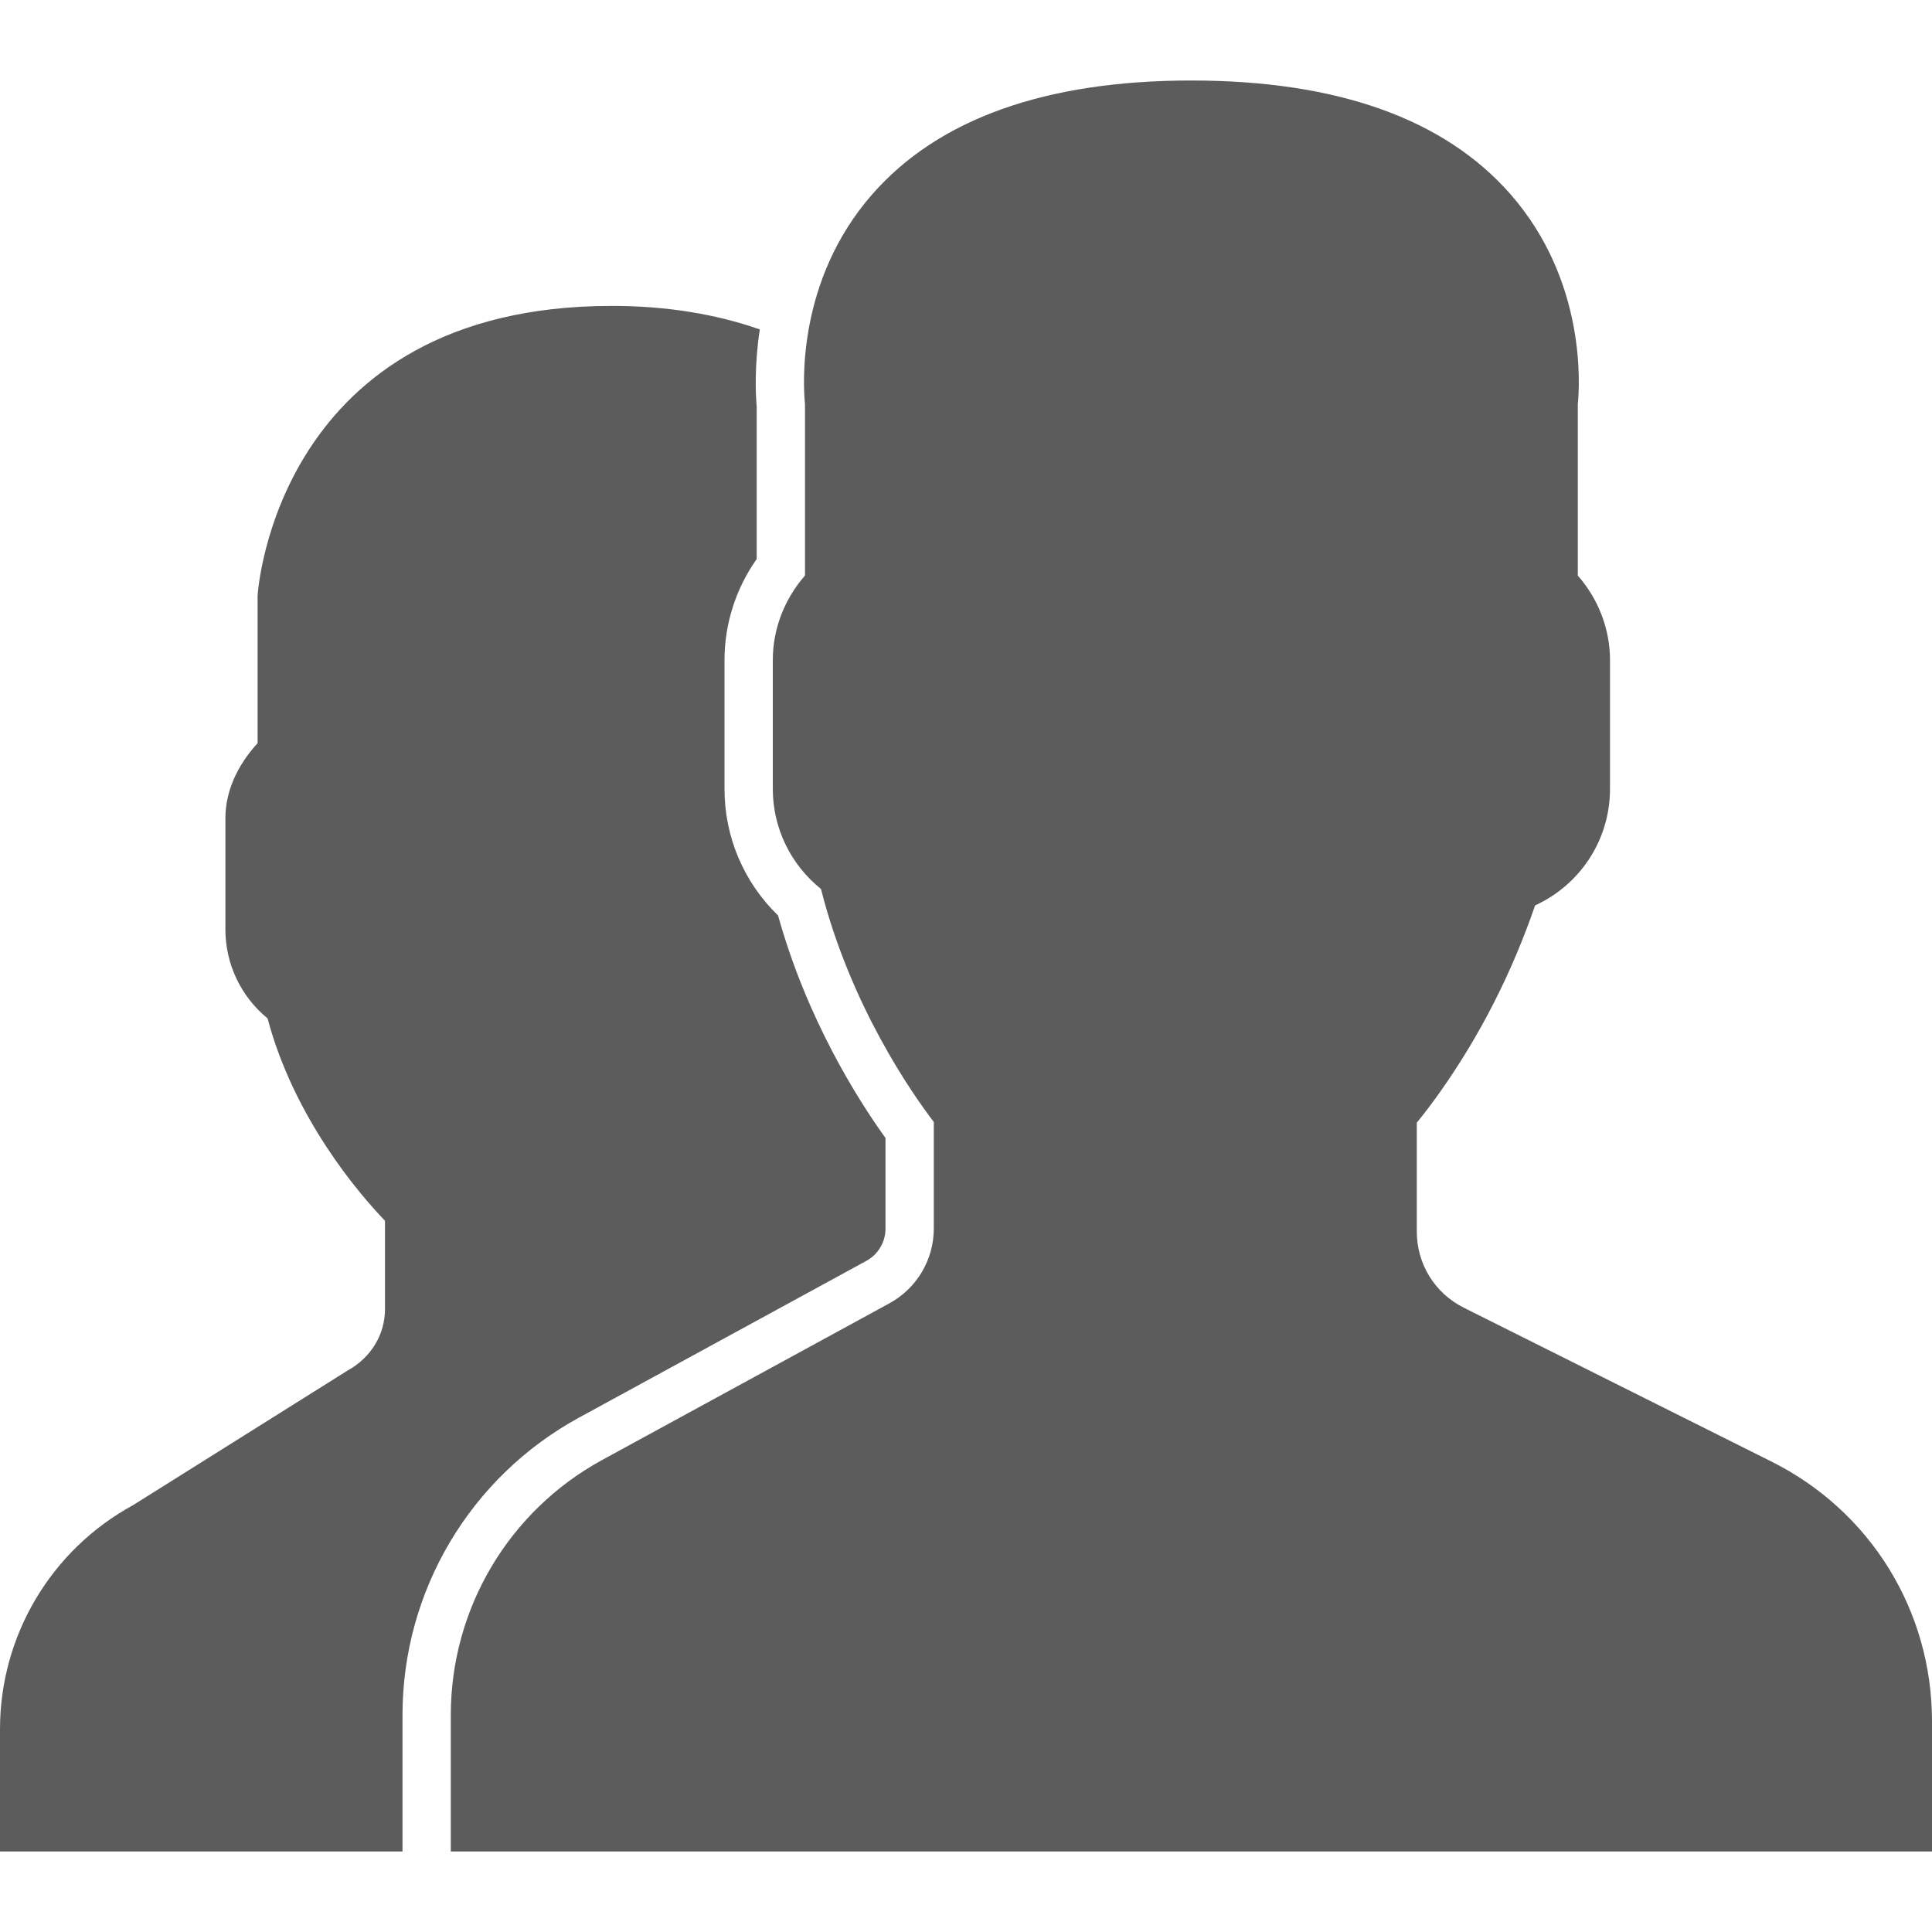 <svg width="30" height="30" viewBox="0 0 30 30" fill="none" xmlns="http://www.w3.org/2000/svg">
<g clip-path="url(#clip0_689_54)">
<path d="M27.507 22.695L22.73 20.306C22.28 20.081 22 19.628 22 19.124V17.433C22.114 17.294 22.235 17.134 22.36 16.958C22.979 16.083 23.476 15.109 23.837 14.059C24.542 13.735 25 13.037 25 12.25V10.25C25 9.768 24.82 9.302 24.5 8.938V6.278C24.528 6.003 24.638 4.366 23.454 3.015C22.427 1.844 20.761 1.25 18.5 1.25C16.239 1.25 14.573 1.844 13.546 3.015C12.362 4.365 12.472 6.003 12.5 6.277V8.937C12.18 9.302 12 9.768 12 10.249V12.249C12 12.858 12.277 13.425 12.748 13.804C13.207 15.617 14.165 16.984 14.5 17.422V19.077C14.5 19.561 14.236 20.005 13.812 20.237L9.351 22.67C7.901 23.461 7 24.978 7 26.63V28.75H30V26.729C30 25.009 29.044 23.463 27.507 22.695Z" fill="#5C5C5C"/>
<path d="M8.992 22.012L13.452 19.579C13.636 19.479 13.75 19.287 13.75 19.078V17.671C13.307 17.055 12.527 15.815 12.082 14.216C11.55 13.7 11.25 12.997 11.25 12.25V10.25C11.25 9.688 11.426 9.14 11.75 8.68V6.313C11.733 6.122 11.713 5.678 11.798 5.115C11.11 4.875 10.344 4.75 9.5 4.75C4.306 4.75 4.003 9.178 4 9.25V11.54C3.676 11.893 3.5 12.3 3.5 12.704V14.431C3.5 14.971 3.741 15.474 4.155 15.814C4.568 17.369 5.582 18.544 5.978 18.956V20.328C5.978 20.721 5.763 21.082 5.392 21.285L2.066 23.372C0.791 24.067 0 25.401 0 26.852V28.75H6.25V26.631C6.25 24.704 7.301 22.935 8.992 22.012Z" fill="#5C5C5C"/>
</g>
<defs>
<clipPath id="clip0_689_54">
<rect width="30" height="30" fill="white"/>
</clipPath>
</defs>
</svg>
